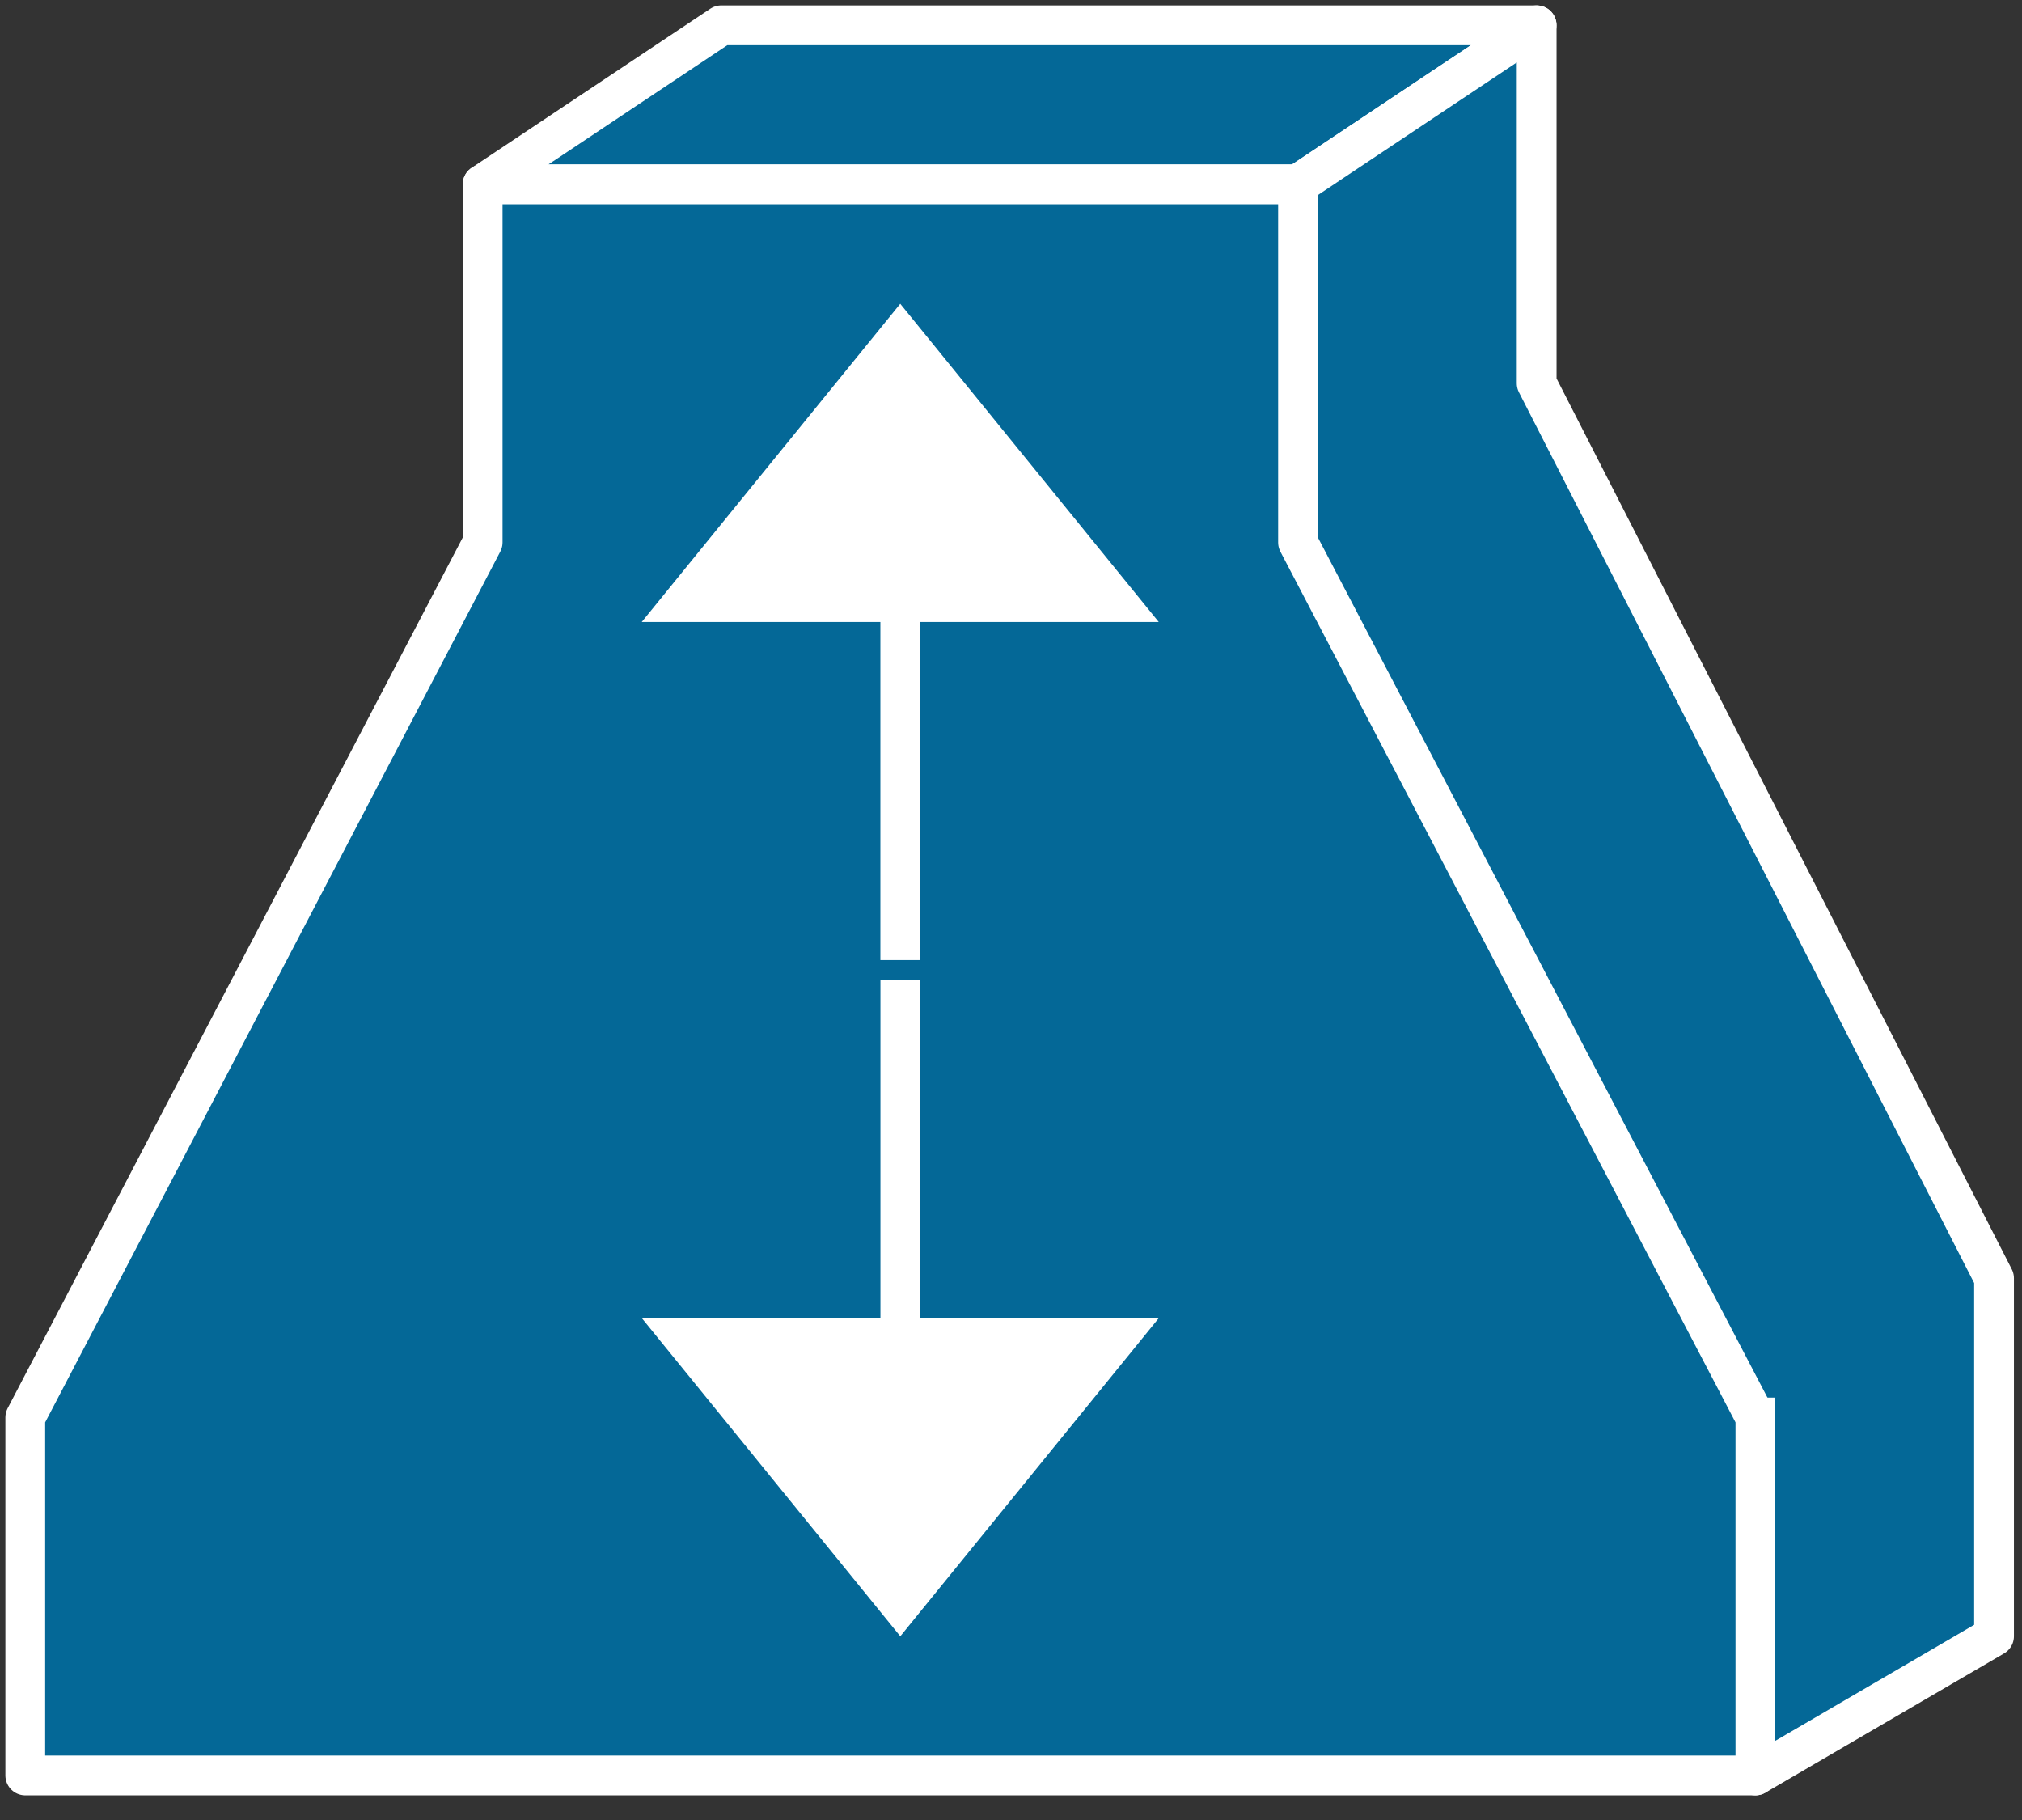 <svg xmlns="http://www.w3.org/2000/svg" xmlns:xlink="http://www.w3.org/1999/xlink" viewBox="0 0 40 36" fill="#fff" fill-rule="evenodd" stroke="#000" stroke-linecap="round" stroke-linejoin="round"><rect x="0" y="0" width="40" height="36" fill="#333333" stroke="none"/><use xlink:href="#A" x=".5" y=".5"/><symbol id="A" overflow="visible"><path d="M25.178 10.228l9.048 17.31z" stroke="none" fill="#595959"/><g fill="#046897"><path d="M29.898 0H13.769L9.048 3.147h16.129L29.898 0z" stroke="#fff" stroke-linejoin="miter" stroke-width=".787"/><path d="M34.226 27.538v7.081l4.721-2.754v-7.081L29.899 7.081V0l-4.721 3.147v7.081z" stroke="none"/></g><g stroke="#fff" stroke-linejoin="miter" stroke-width=".787"><path d="M34.226 27.538v7.081l4.721-2.754v-7.081L29.899 7.081V0l-4.721 3.147v7.081" stroke-linecap="square" fill="none"/><path d="M34.226 27.538l-9.048-17.309V3.147H9.048v7.081L0 27.538v7.081h34.226v-7.081z" fill="#046897"/></g><path d="M16.916 18.884h.787v6.688h4.721l-5.114 6.294-5.114-6.294h4.721v-6.688zm.787-.393h-.787v-6.688h-4.721l5.114-6.294 5.114 6.294h-4.721v6.688z" stroke="none"/></symbol></svg>
